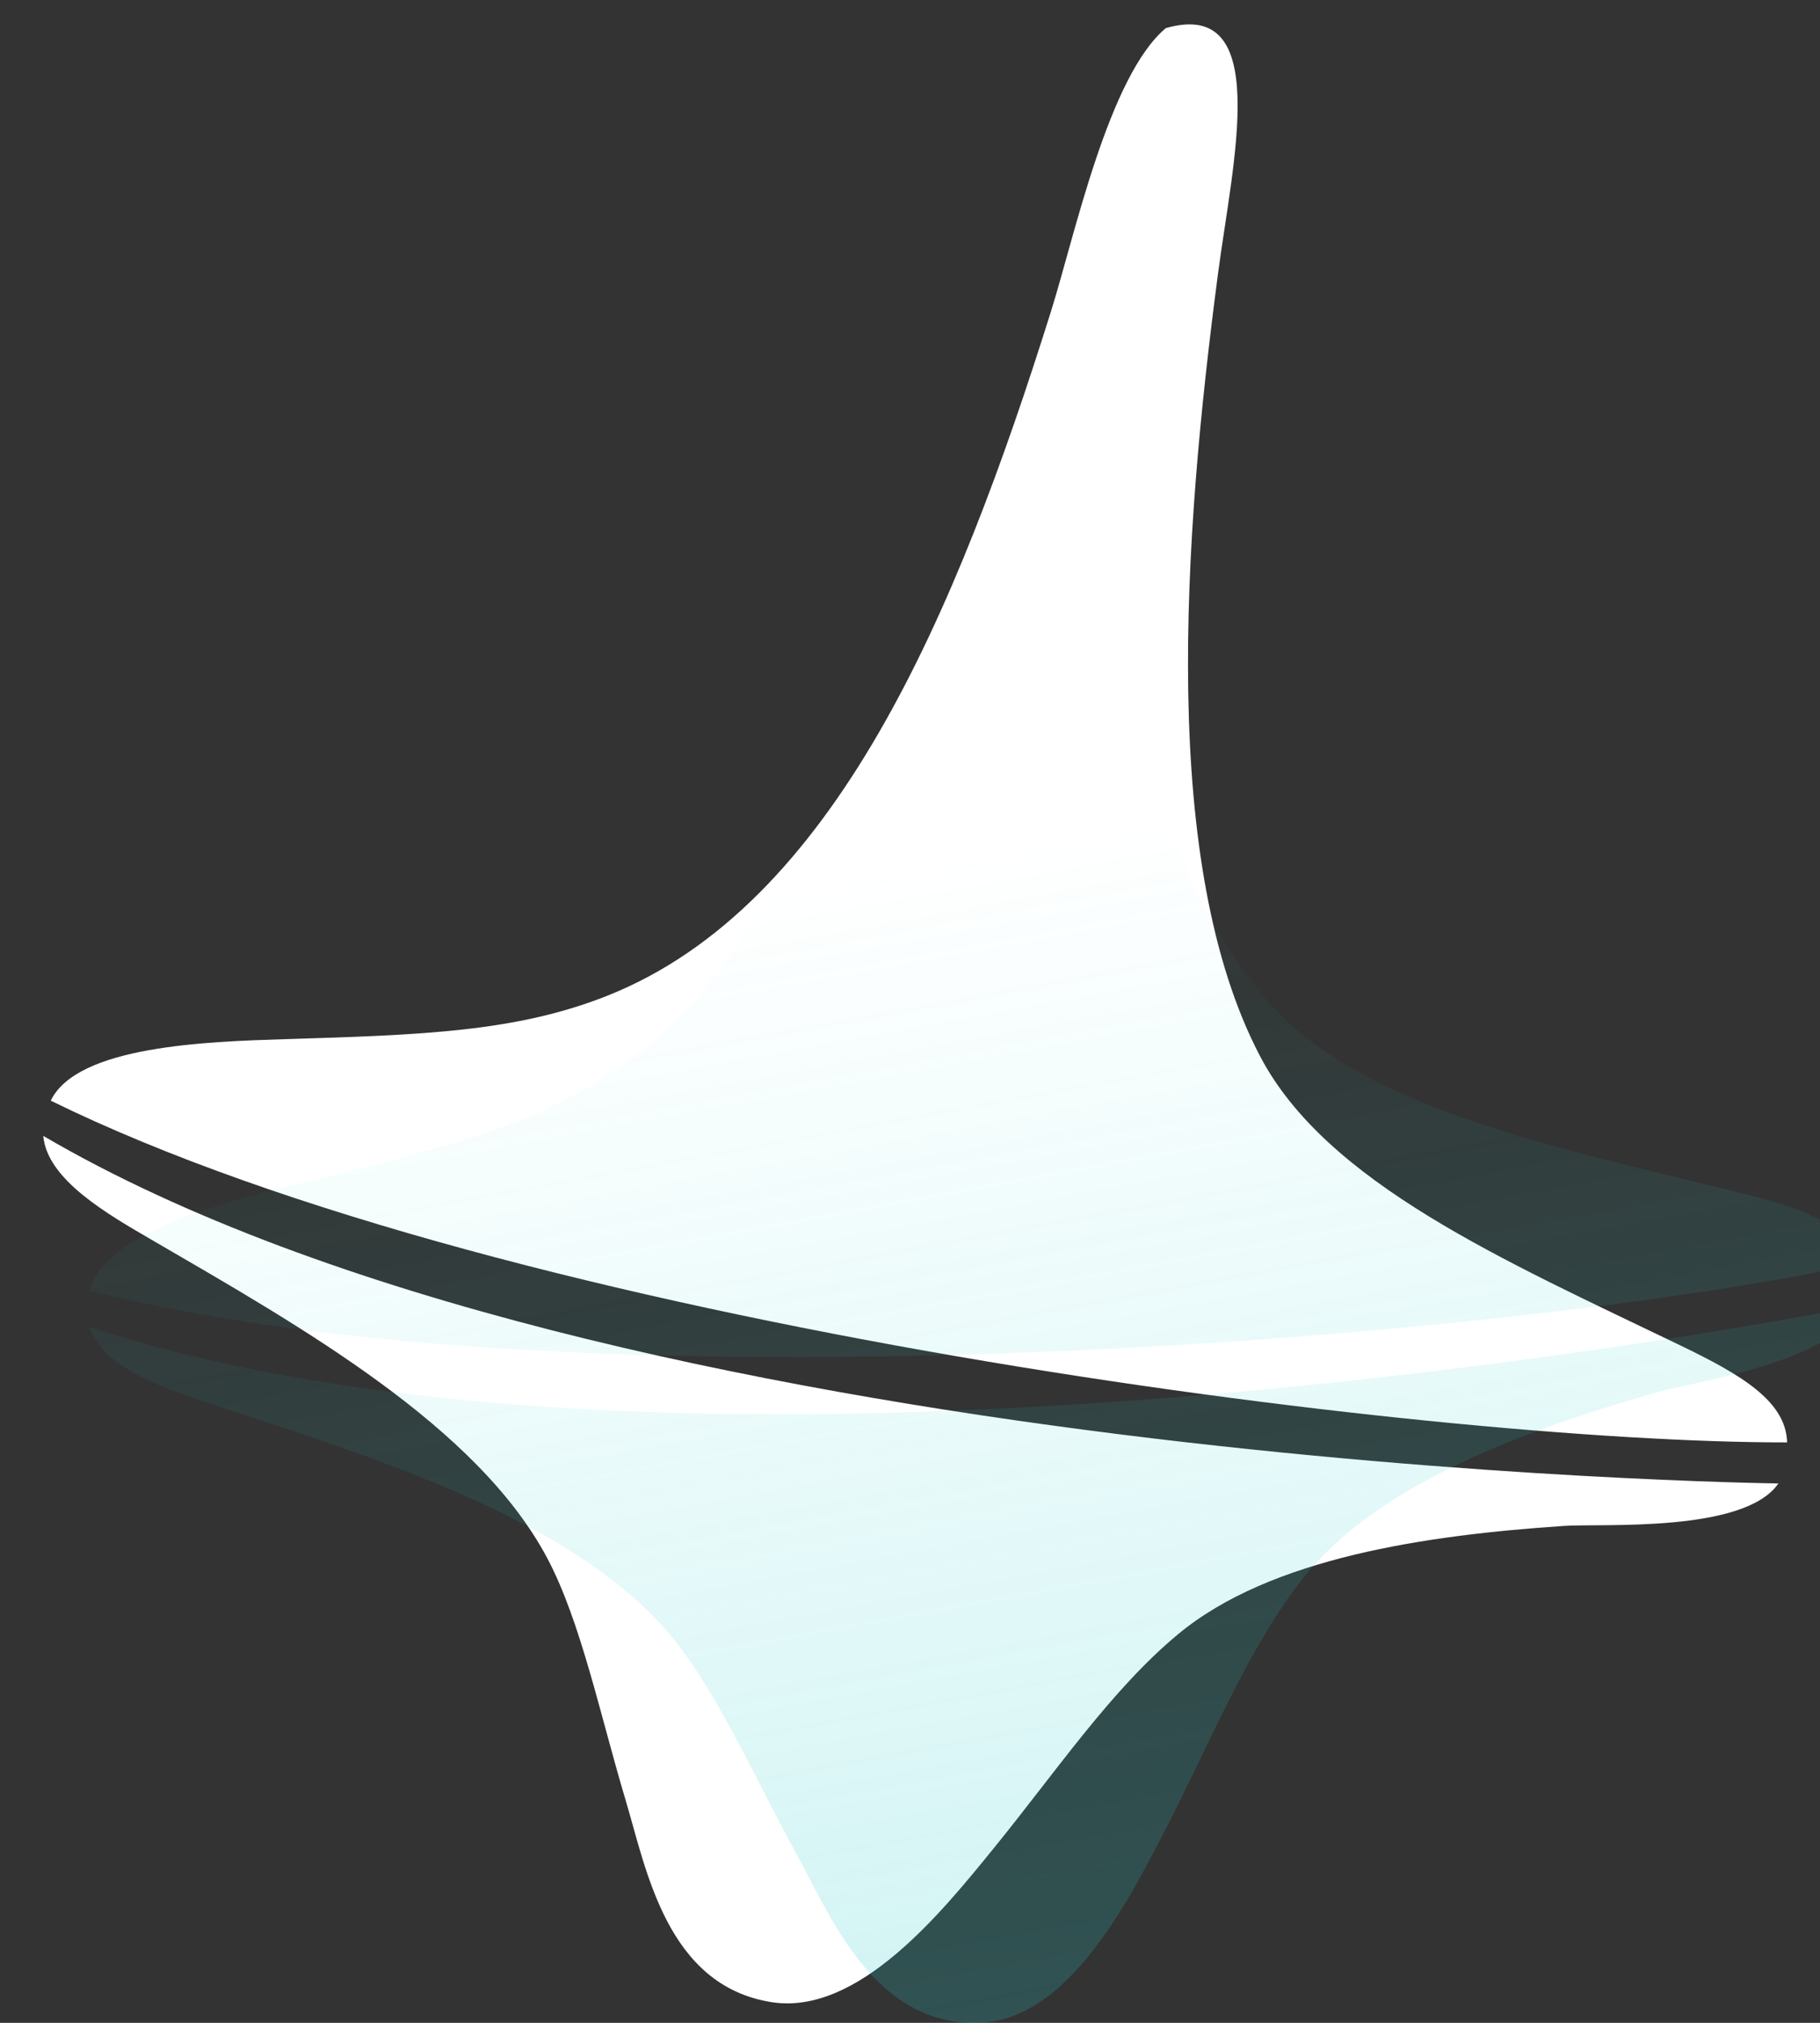 <?xml version="1.0" encoding="UTF-8" standalone="no"?>
<svg width="36px" height="40px" viewBox="0 0 36 40" version="1.1" xmlns="http://www.w3.org/2000/svg" xmlns:xlink="http://www.w3.org/1999/xlink" xmlns:sketch="http://www.bohemiancoding.com/sketch/ns">
    <rect x="0" y="0" width="36" height="40" fill="#333333" stroke="none"/>
    <title>logo</title>
    <description>Created with Sketch (http://www.bohemiancoding.com/sketch)</description>
    <defs>
        <linearGradient x1="57.431%" y1="42.092%" x2="71.65%" y2="132.955%" id="linearGradient-1">
            <stop stop-color="#1FD4D0" stop-opacity="0" offset="0%"></stop>
            <stop stop-color="#2BC1C5" stop-opacity="0.347" offset="100%"></stop>
        </linearGradient>
        <path d="M48.305,38.556 C44.535,37.635 40.793,36.869 38.987,34.693 C36.258,31.407 35.369,25.024 34.953,19.714 C34.78,17.509 34.875,14.16 32.935,15.193 C32.026,16.351 32.025,19.577 31.879,21.128 C31.288,27.37 30.123,33.524 26.115,36.2 C24.498,37.28 22.676,37.728 20.062,38.368 C18.539,38.741 16.053,39.356 15.77,40.524 C25.584,43 43.84,41.475 50.77,39.993 C50.578,39.196 49.596,38.872 48.305,38.556 L48.305,38.556 Z M15.77,41.236 C16.024,42.069 17.341,42.488 18.321,42.809 C21.544,43.867 25.374,45.071 27.267,47.343 C28.172,48.43 28.918,50.133 29.768,51.689 C30.453,52.941 31.324,55.109 33.425,54.996 C35.157,54.902 36.349,52.548 37.08,51.122 C37.991,49.344 38.707,47.561 39.773,46.21 C41.248,44.34 44.197,43.264 46.796,42.526 C47.516,42.321 50.315,41.925 50.77,40.823 C50.494,40.877 28.116,45.327 15.77,41.236 L15.77,41.236 Z" id="path-2"></path>
    </defs>
    <g id="Page-1" stroke="none" stroke-width="1" fill="none" fill-rule="evenodd" sketch:type="MSPage">
        <g id="All-Balances" sketch:type="MSArtboardGroup" transform="translate(-14, -15)">
            <g id="Navigation" sketch:type="MSLayerGroup">
                <g id="Shape">
                    <use fill="#FFFFFF" sketch:type="MSShapeGroup" transform="translate(33.27, 35) rotate(12) translate(-33.27, -35) " xlink:href="#path-2"></use>
                    <use fill="url(#linearGradient-1)" xlink:href="#path-2"></use>
                </g>
            </g>
        </g>
    </g>
</svg>